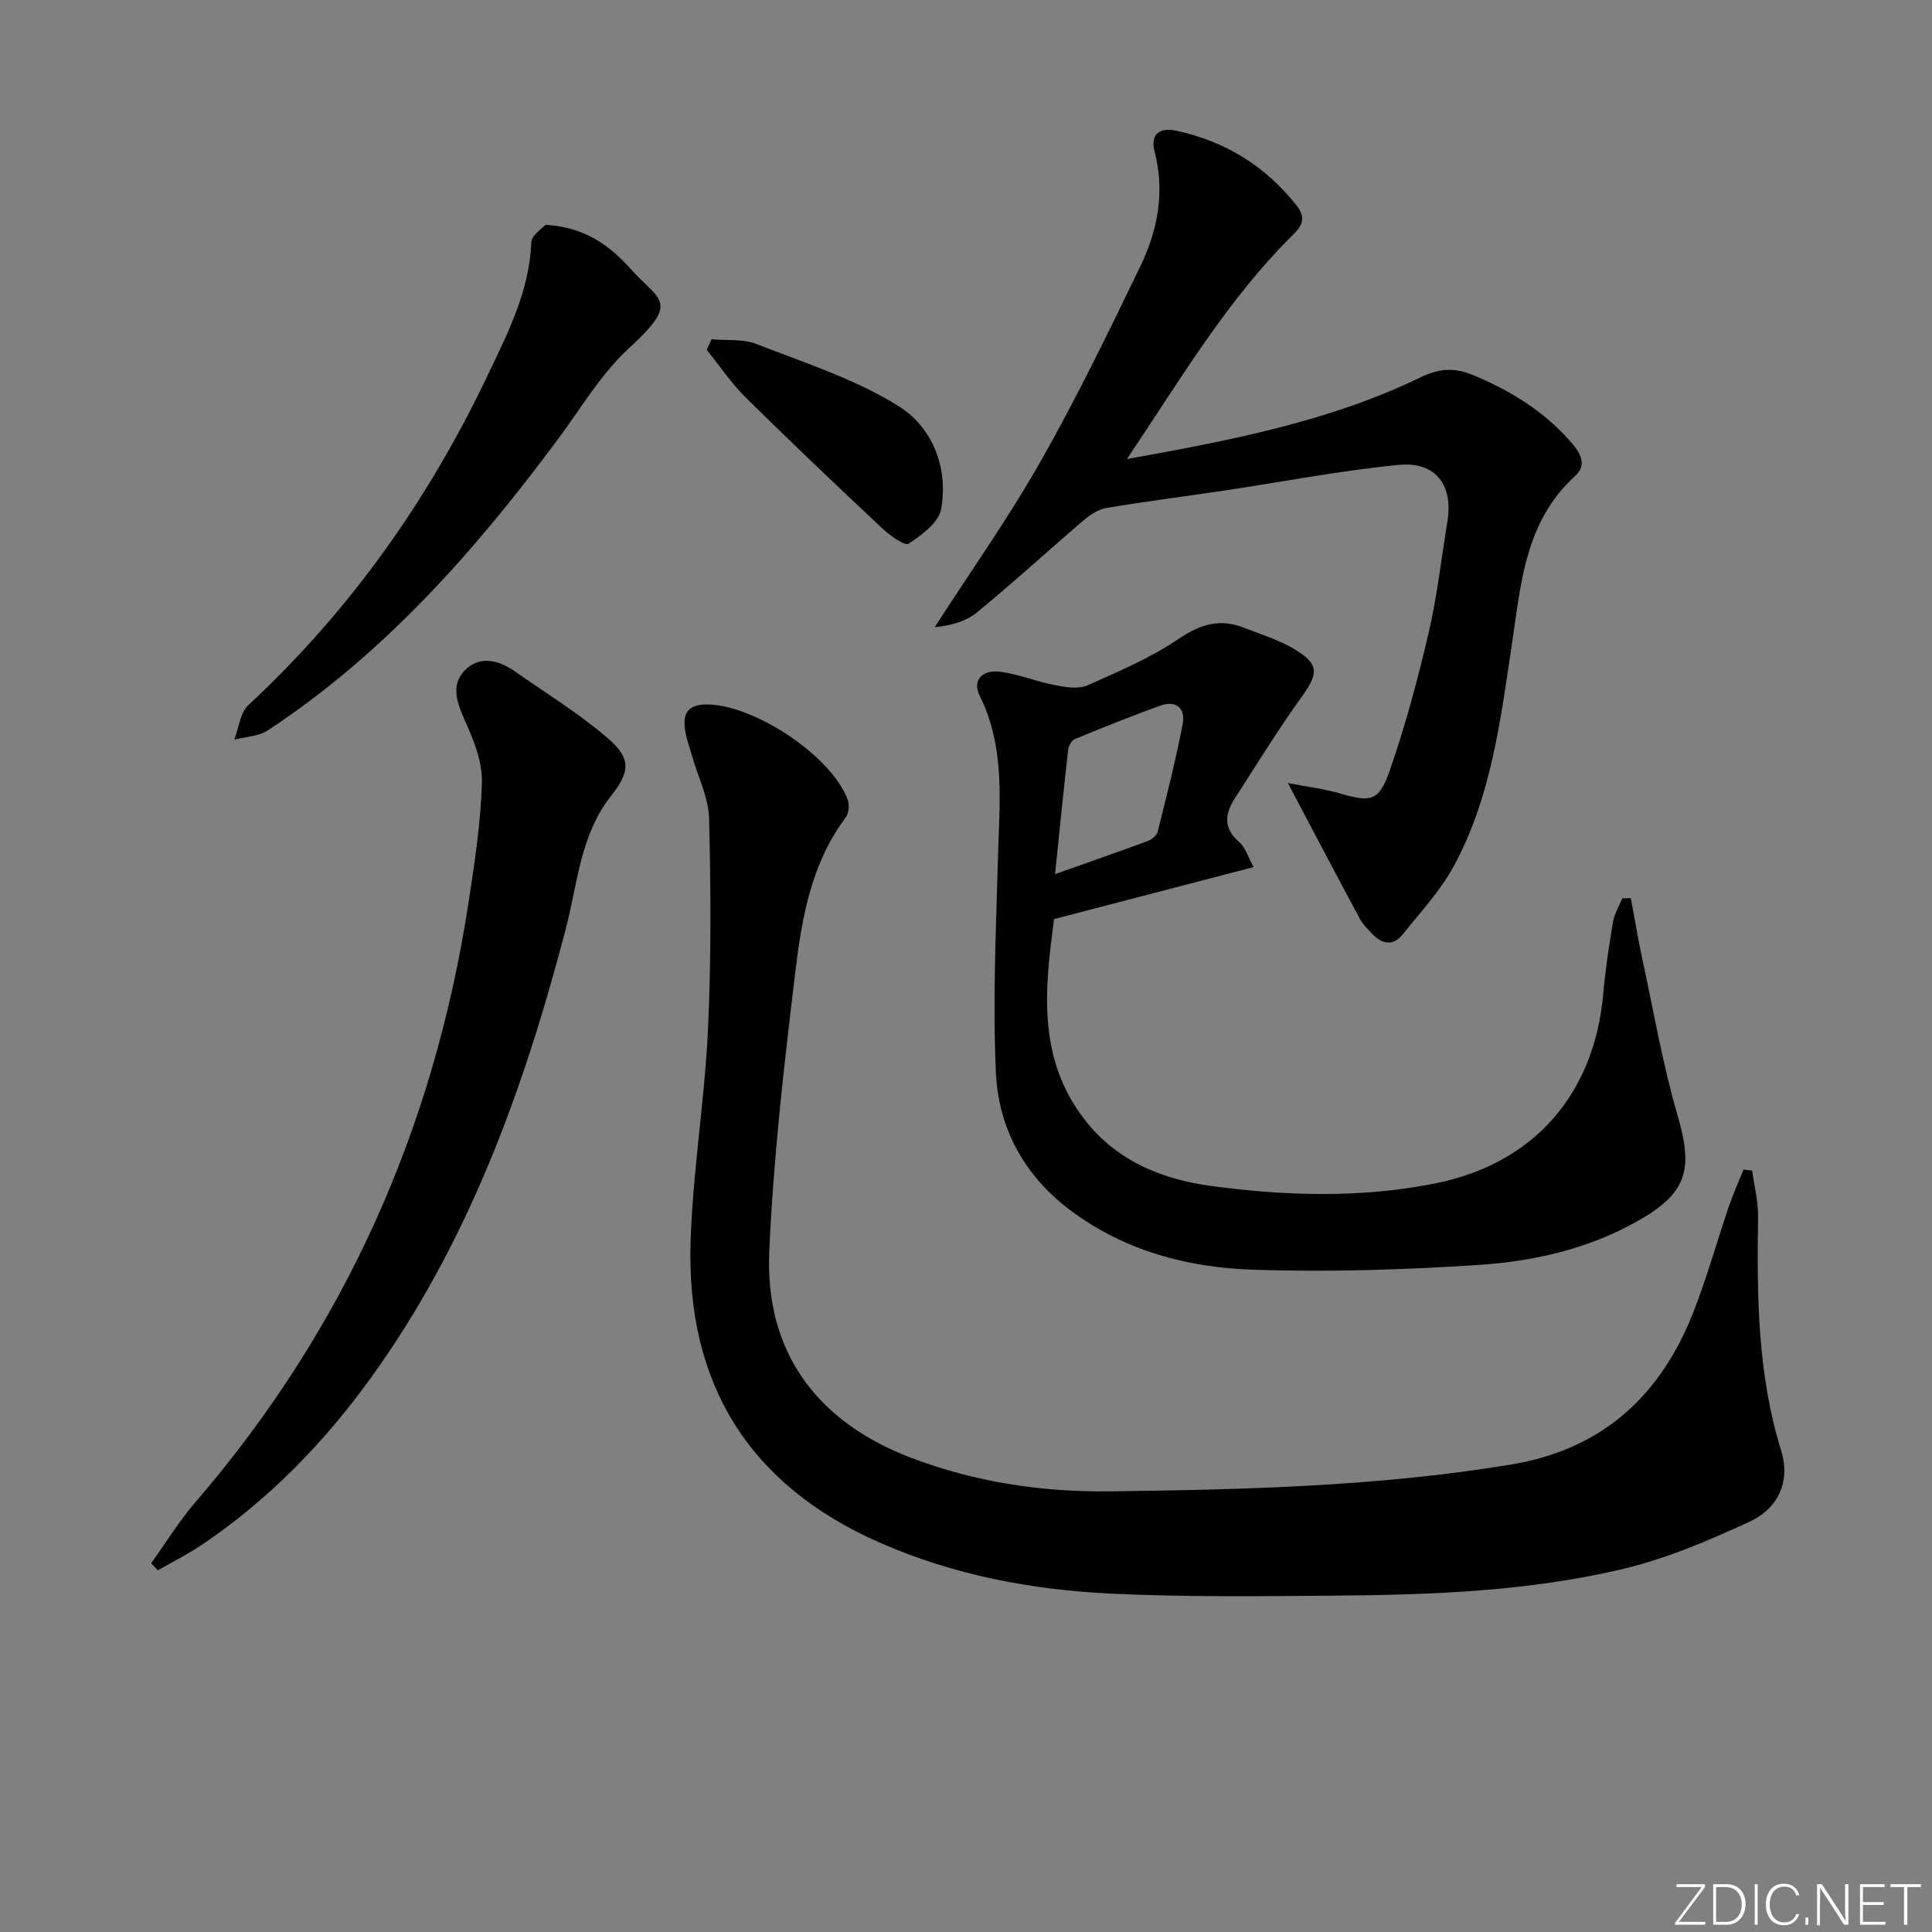 <svg enable-background="new 0 0 400 400" viewBox="0 0 400 400" xmlns="http://www.w3.org/2000/svg"><rect x="0" y="0" width="400" height="400" fill="#808080" stroke="none"/><g fill="#fafbfc"><path d="m346.9 398 5.4-7.3h-5.2v-.6h5.9v.6l-5.4 7.2h5.5l-.1.6h-6.2v-.5z"/><path d="m354.7 390.1h2.8c2.3 0 3.9 1.6 3.9 4.1s-1.6 4.3-3.9 4.3h-2.8zm.6 7.8h2c2.2 0 3.3-1.6 3.3-3.6 0-1.8-1-3.6-3.3-3.6h-2z"/><path d="m363.9 390.1v8.4h-.6v-8.4z"/><path d="m372.5 396.3c-.4 1.3-1.4 2.3-3.2 2.3-2.4 0-3.7-1.9-3.7-4.3 0-2.3 1.2-4.3 3.7-4.3 1.8 0 2.9 1 3.2 2.4h-.6c-.4-1.1-1.1-1.8-2.5-1.8-2.1 0-3 1.9-3 3.7s.9 3.7 3 3.7c1.4 0 2.1-.7 2.5-1.7z"/><path d="m373.8 398.5v-1.5h.6v1.5z"/><path d="m376.2 398.5v-8.4h1c1.3 2 4.4 6.7 4.9 7.6-.1-1.2-.1-2.4-.1-3.8v-3.8h.7v8.4h-.9c-1.2-1.9-4.4-6.8-5-7.7.1 1.1 0 2.3 0 3.9v3.9h-.6z"/><path d="m390 394.4h-4.3v3.5h4.7l-.1.6h-5.2v-8.4h5.1v.6h-4.5v3.1h4.3z"/><path d="m394.2 390.7h-2.8v-.6h6.3v.6h-2.8v7.8h-.7z"/></g><path d="m362.77 242.37c.43 3.2 1.27 6.4 1.22 9.59-.25 16.33-.13 32.57 4.79 48.42 1.99 6.41-.73 11.99-6.53 14.66-8.52 3.93-17.34 7.7-26.43 9.84-19.49 4.6-39.49 5.31-59.45 5.48-15.46.13-30.95.31-46.38-.42-16.48-.79-32.62-3.85-47.89-10.57-27.17-11.95-40.07-33.07-39.12-62.38.47-14.58 2.9-29.09 3.59-43.67.69-14.6.6-29.25.24-43.87-.11-4.32-2.29-8.58-3.51-12.87-.5-1.74-1.13-3.47-1.43-5.24-.67-4.01.84-5.69 5.18-5.47 9.82.51 25.19 10.83 28.46 19.71.39 1.06.24 2.81-.41 3.67-7.12 9.44-9.07 20.68-10.42 31.83-2.33 19.27-4.56 38.62-5.41 58-.92 20.82 9.81 35.31 29.44 42.77 13.22 5.02 27.05 7.09 41.05 6.92 27.76-.35 55.51-1.01 83.02-5.54 18.97-3.13 31.04-14.25 37.84-31.63 2.78-7.1 4.83-14.49 7.29-21.72.89-2.62 2.04-5.15 3.07-7.73.6.06 1.2.14 1.79.22z" fill="#010000"/><path d="m259.54 179.52c-13.9 3.62-27.16 7.08-41.32 10.77-1.81 14.04-3.75 28.86 6.66 41.92 6.63 8.33 15.97 12.01 25.99 13.35 15.36 2.06 30.88 2.51 46.19-.53 20.56-4.08 33.06-18.53 34.89-39.39.43-4.95 1.18-9.89 2.01-14.8.28-1.67 1.26-3.23 1.91-4.84.59-.01 1.18-.03 1.78-.04.79 4.2 1.47 8.43 2.38 12.61 2.34 10.83 4.21 21.81 7.31 32.42 3.27 11.22 1.96 16.03-8.29 21.82-10.2 5.76-21.47 8.33-32.9 9.08-15.55 1.01-31.19 1.51-46.76.99-13.54-.45-26.61-3.92-37.8-12.32-9.49-7.12-14.87-16.94-15.4-28.45-.68-14.72.03-29.52.42-44.28.3-11.47 1.61-22.96-3.78-33.8-1.58-3.18.53-5.55 4.58-4.92 3.75.59 7.36 2.04 11.1 2.76 2.16.41 4.77.85 6.63.03 6.5-2.88 13.14-5.73 18.99-9.69 4.47-3.03 8.5-4.17 13.4-2.25 3.54 1.38 7.25 2.52 10.48 4.45 5.18 3.1 4.97 5.04 1.43 9.95-4.84 6.71-9.16 13.79-13.66 20.74-2.09 3.22-2.69 6.22.75 9.2 1.33 1.16 1.91 3.25 3.01 5.22zm-41.1 1.46c6.82-2.42 13.04-4.58 19.21-6.87.83-.31 1.85-1.15 2.04-1.93 1.84-7.35 3.71-14.71 5.15-22.15.65-3.33-1.22-5.17-4.72-3.9-5.91 2.15-11.76 4.48-17.57 6.88-.67.28-1.31 1.41-1.4 2.21-.95 8.36-1.78 16.73-2.71 25.76z" fill="#010000"/><path d="m266.64 162.12c4.29.83 7.56 1.21 10.67 2.12 6.43 1.88 8.15 1.76 10.36-4.55 3.28-9.35 5.85-18.99 8.11-28.65 1.77-7.58 2.63-15.37 3.89-23.07 1.23-7.52-2.4-12.46-10.08-11.72-12.02 1.17-23.92 3.49-35.88 5.28-8.2 1.22-16.43 2.27-24.61 3.63-1.62.27-3.28 1.32-4.58 2.42-7.46 6.37-14.69 13.02-22.28 19.23-2.34 1.92-5.58 2.74-8.71 3.03 7.36-11.42 15.23-22.55 21.93-34.34 7.46-13.13 14.06-26.77 20.64-40.37 3.6-7.45 5.12-15.39 2.94-23.76-.91-3.49.97-5.07 4.48-4.31 10.13 2.18 18.44 7.29 24.9 15.46 1.89 2.39 1.36 4.04-.59 5.96-13.73 13.52-23.41 30.04-34.51 46.56 21.3-3.83 41.77-7.73 60.76-16.9 3.74-1.81 6.88-2.13 10.78-.53 7.84 3.23 14.8 7.52 20.4 13.93 1.91 2.19 3.4 4.69.86 7-10.44 9.49-11.23 22.39-13.13 35.06-2.36 15.74-4.31 31.71-12.13 45.95-2.76 5.02-6.81 9.35-10.42 13.88-2.03 2.55-4.31 2.05-6.37-.11-.92-.96-1.91-1.93-2.52-3.08-4.78-8.89-9.47-17.82-14.91-28.12z" fill="#010000"/><path d="m31.29 323.65c3.05-4.24 5.81-8.75 9.21-12.69 30.86-35.82 49.31-77.29 56.47-123.87 1.28-8.35 2.58-16.76 2.8-25.17.11-4.22-1.7-8.7-3.49-12.69-1.62-3.6-2.96-7.2-.28-10.19 2.96-3.3 6.96-2.56 10.44-.14 6.52 4.55 13.35 8.76 19.36 13.91 4.89 4.19 4.7 6.92.7 11.99-6.4 8.11-6.91 18.17-9.37 27.55-8.67 33.15-20.17 65.05-40.49 93.12-9.64 13.31-20.97 24.96-34.62 34.21-2.98 2.02-6.22 3.64-9.34 5.44-.46-.5-.92-.98-1.39-1.47z" fill="#010000"/><path d="m112.95 46.54c8.53.54 13.47 4.54 17.72 9.25 5.87 6.52 10.21 6.53-.34 16.2-5.9 5.4-10.13 12.66-14.98 19.17-17.06 22.93-35.8 44.2-59.91 60.06-1.91 1.25-4.6 1.31-6.93 1.92.94-2.42 1.2-5.57 2.92-7.16 20.99-19.51 37.17-42.33 49.5-68.2 4.27-8.95 8.65-17.47 9.08-27.6.05-1.51 2.33-2.93 2.94-3.64z" fill="#010000"/><path d="m147.32 70.24c3.12.29 6.51-.11 9.31.99 9.99 3.9 20.45 7.25 29.44 12.87 6.94 4.34 10.34 12.71 8.77 21.34-.5 2.76-4 5.32-6.7 7.12-.79.52-3.83-1.62-5.36-3.06-9.57-8.98-19.09-18.01-28.42-27.23-2.99-2.96-5.37-6.54-8.03-9.83.33-.74.66-1.47.99-2.2z" fill="#010000"/></svg>